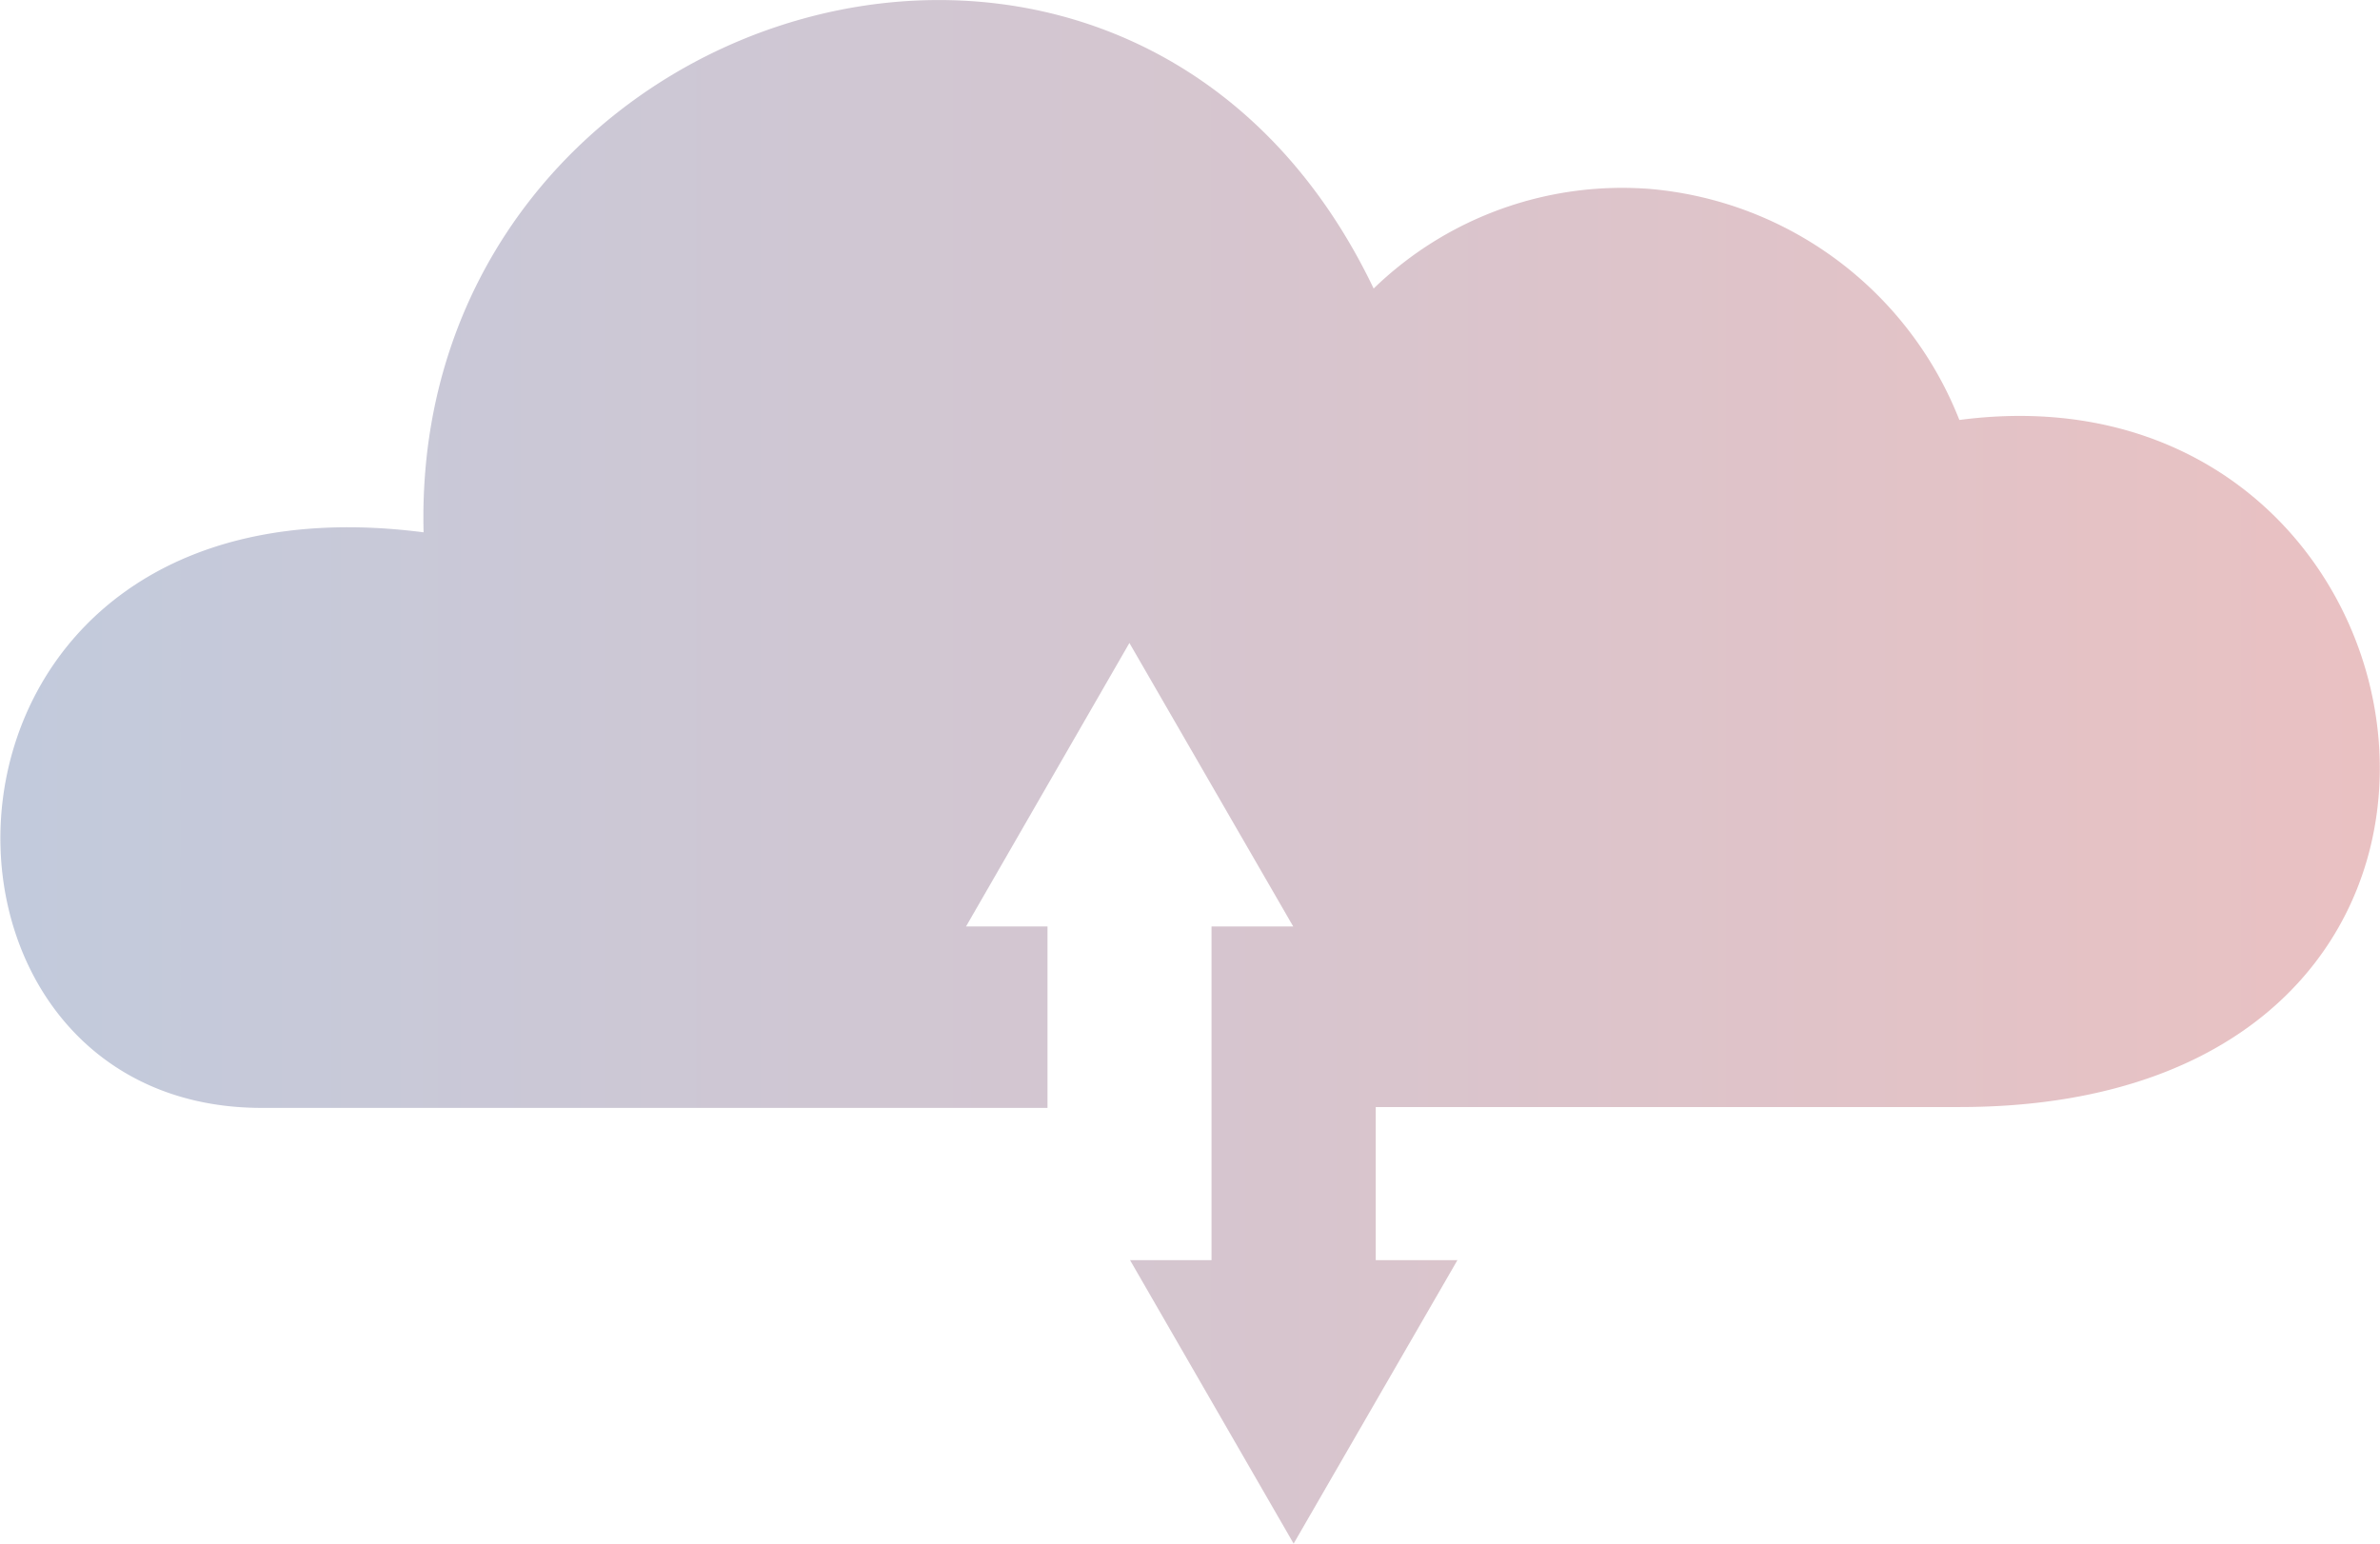 <svg xmlns="http://www.w3.org/2000/svg" xmlns:xlink="http://www.w3.org/1999/xlink" viewBox="0 0 113.33 73.55"><defs><style>.cls-1{opacity:0.28;fill:url(#linear-gradient);}</style><linearGradient id="linear-gradient" x1="20" y1="36.77" x2="133.33" y2="36.77" gradientTransform="matrix(-1, 0, 0, 1, 133.33, 0)" gradientUnits="userSpaceOnUse"><stop offset="0" stop-color="#b12024"/><stop offset="1" stop-color="#234181"/></linearGradient></defs><g id="Layer_2" data-name="Layer 2"><g id="Layer_1-2" data-name="Layer 1"><path class="cls-1" d="M20.17,25.35C19.52,0,53.76-10.61,65.41,13.74A17,17,0,0,1,78.6,9,17.45,17.45,0,0,1,93.3,20c23.71-3.12,29.52,32.72,0,32.72H65.51v7.29H69.4l-7.8,13.5-7.79-13.5h3.88V52.76h0V44.12h3.89l-7.8-13.5L46,44.12h3.88v8.64H12.46C-5.44,52.76-5,22.11,20.17,25.35Z"/></g></g></svg>